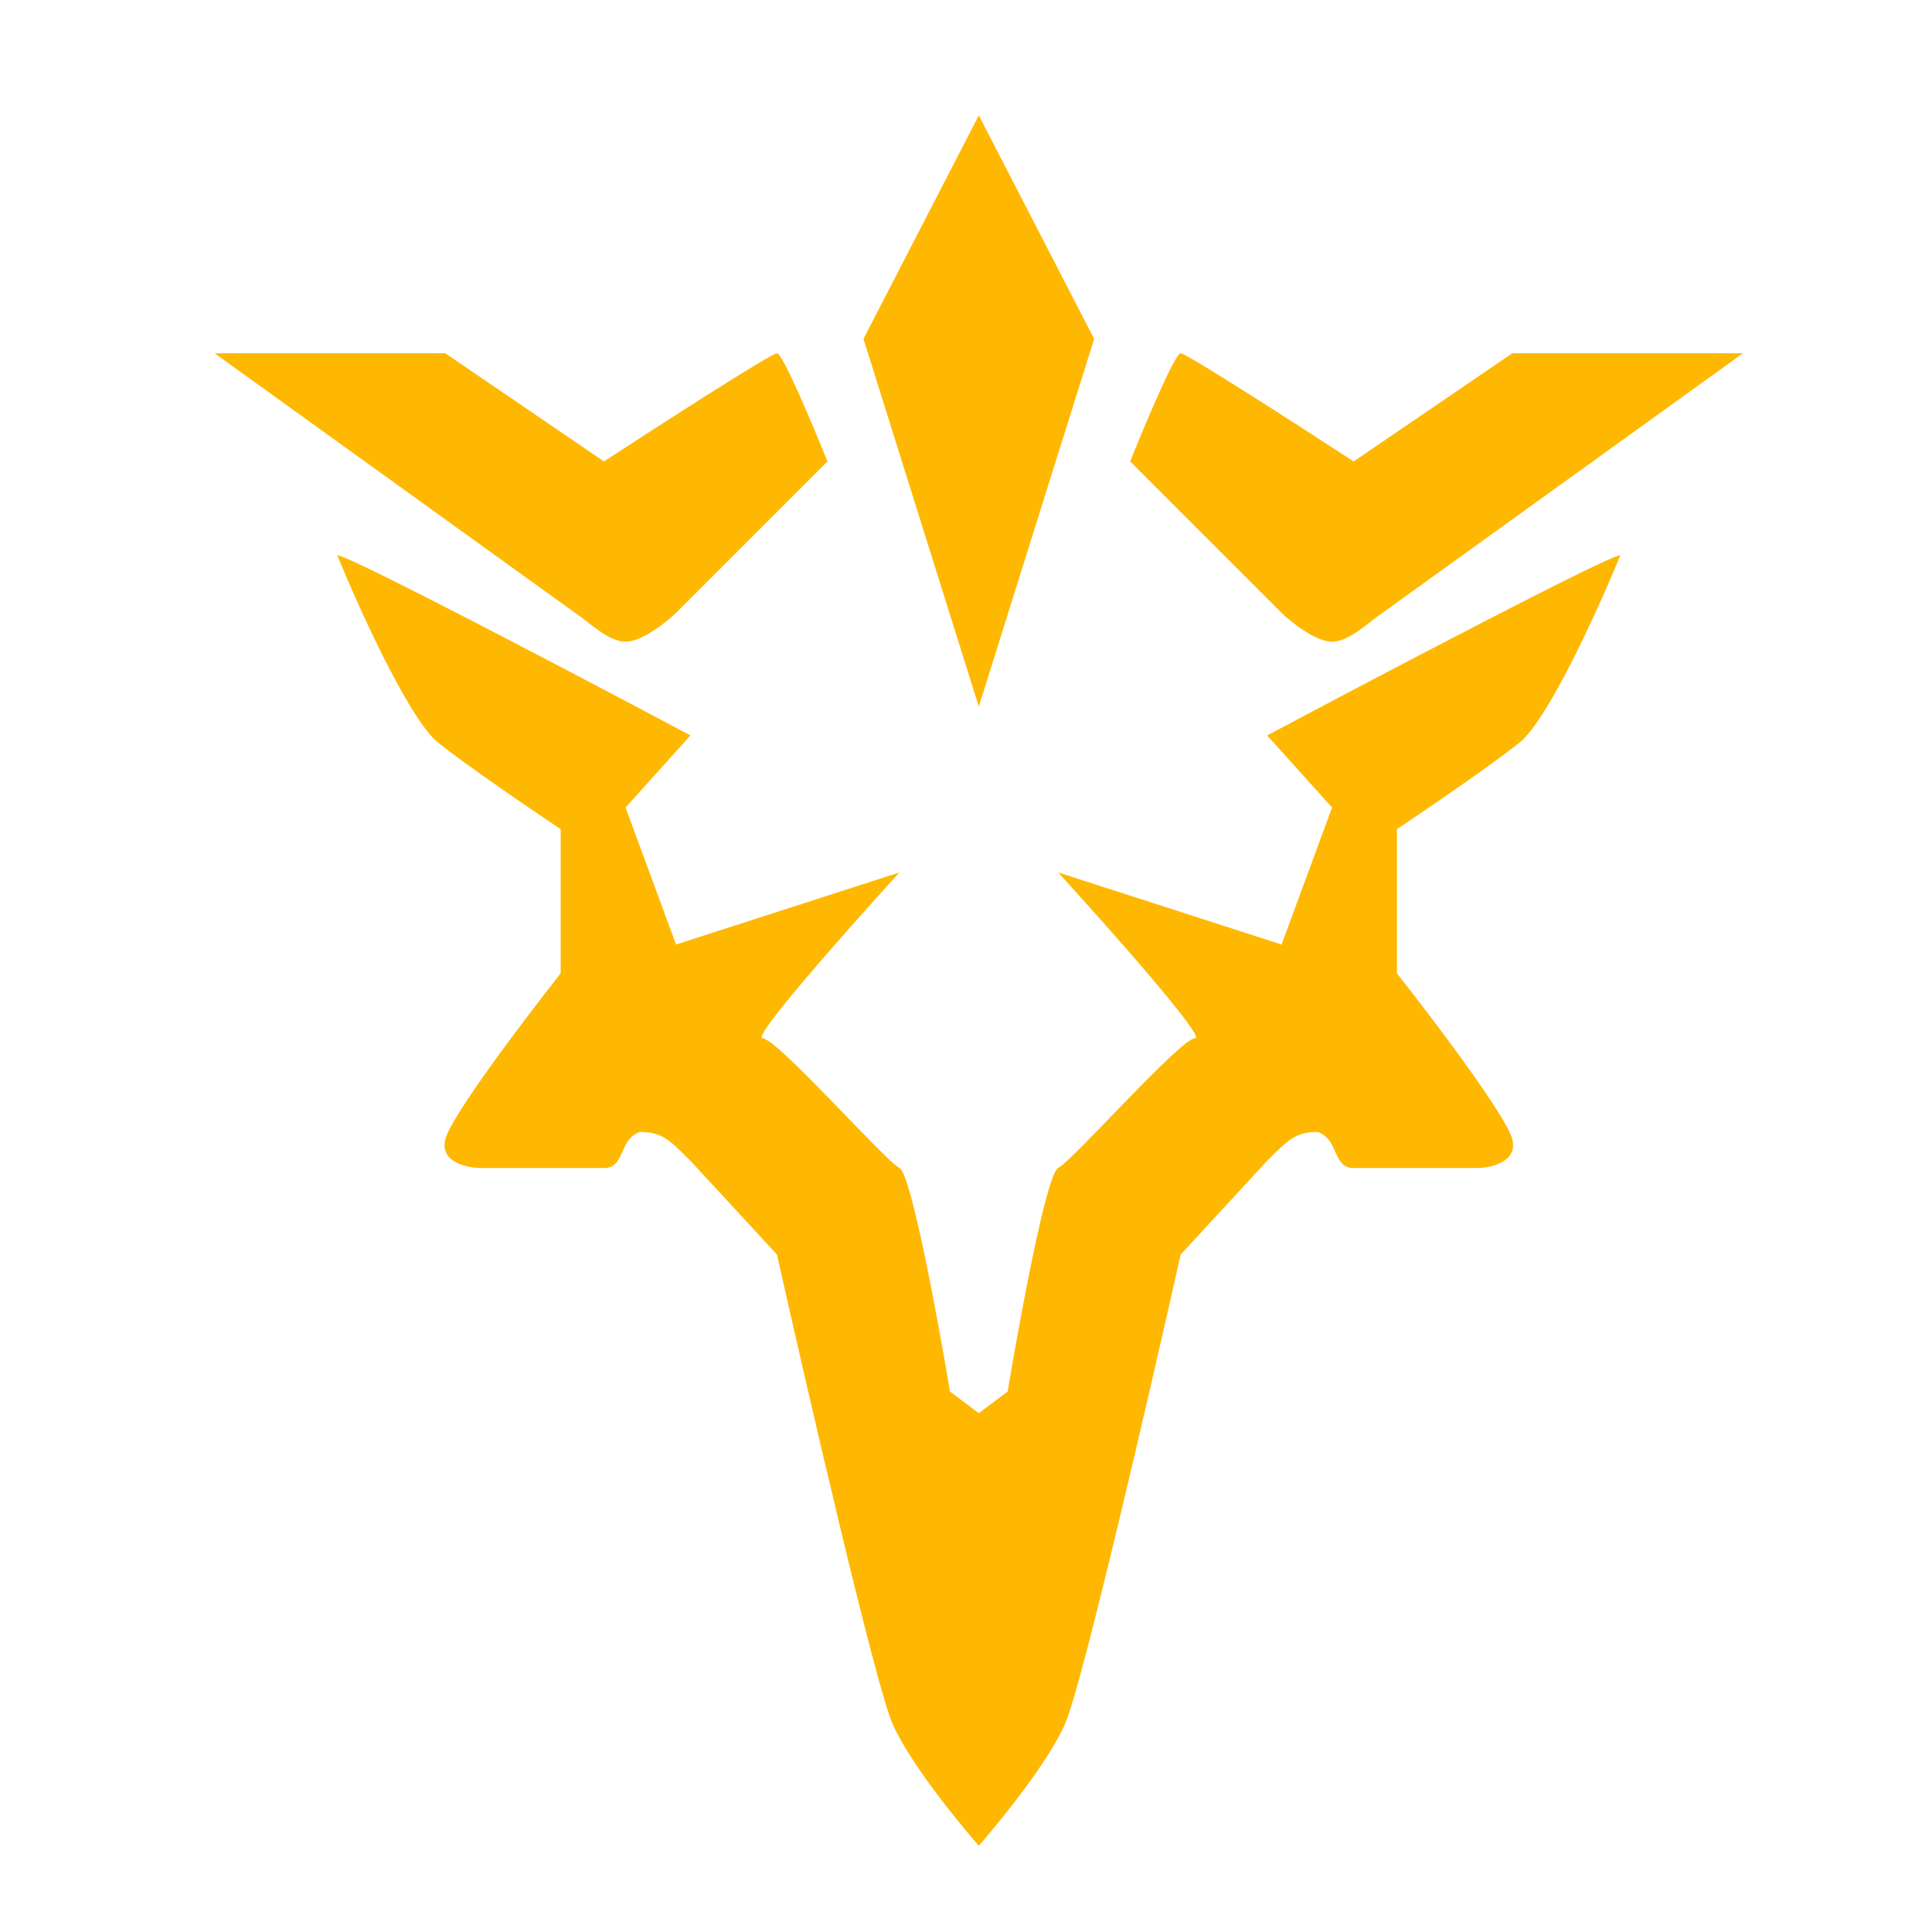 <svg width="201" height="200" viewBox="0 0 201 200" fill="none" xmlns="http://www.w3.org/2000/svg">
<path d="M46.331 36.75H22.331L59.831 63.75C61.331 64.75 63.282 66.75 65.082 66.75C66.882 66.75 69.582 64.5 70.332 63.75L86.082 48C84.582 44.25 81.431 36.75 80.832 36.75C80.231 36.75 68.582 44.25 62.831 48L46.331 36.75Z" fill="#FFB802"/>
<path d="M89.832 35.25L101.832 12L113.832 35.25L101.832 73.5L89.832 35.25Z" fill="#FFB802"/>
<path d="M71.832 76.5C60.081 70.25 36.282 57.75 35.081 57.75C37.331 63.25 42.581 74.85 45.581 77.25C48.581 79.65 55.331 84.25 58.331 86.25V101.25C54.581 106 46.931 116.1 46.331 118.5C45.731 120.9 48.581 121.5 50.081 121.5H62.831C65.082 121.5 64.332 118.5 66.582 117.75C68.832 117.75 69.582 118.5 71.832 120.75L80.832 130.5C84.082 145 91.031 175.05 92.832 179.25C94.632 183.45 100.082 190 101.832 192C103.582 190 109.032 183.45 110.832 179.25C112.632 175.05 119.582 145 122.832 130.5L131.832 120.75C134.082 118.5 134.832 117.75 137.082 117.75C139.332 118.5 138.582 121.5 140.832 121.5H153.582C155.082 121.5 157.932 120.9 157.332 118.5C156.732 116.1 149.082 106 145.332 101.25V86.25C148.332 84.25 155.082 79.65 158.082 77.25C161.082 74.85 166.332 63.25 168.582 57.75C167.382 57.75 143.582 70.25 131.832 76.5L138.582 84L133.332 98.25L110.082 90.75C115.332 96.5 125.532 108 124.332 108C122.832 108 111.582 120.75 110.082 121.5C108.882 122.1 106.082 137.25 104.832 144.75L101.832 147L98.832 144.75C97.582 137.25 94.781 122.1 93.582 121.5C92.082 120.75 80.832 108 79.332 108C78.132 108 88.332 96.5 93.582 90.75L70.332 98.25L65.082 84L71.832 76.5Z" fill="#FFB802"/>
<path d="M157.332 36.75H181.332L143.832 63.75C142.332 64.75 140.382 66.75 138.582 66.75C136.782 66.75 134.082 64.5 133.332 63.75L117.582 48C119.082 44.25 122.232 36.75 122.832 36.75C123.432 36.75 135.082 44.25 140.832 48L157.332 36.75Z" fill="#FFB802"/>
</svg>
